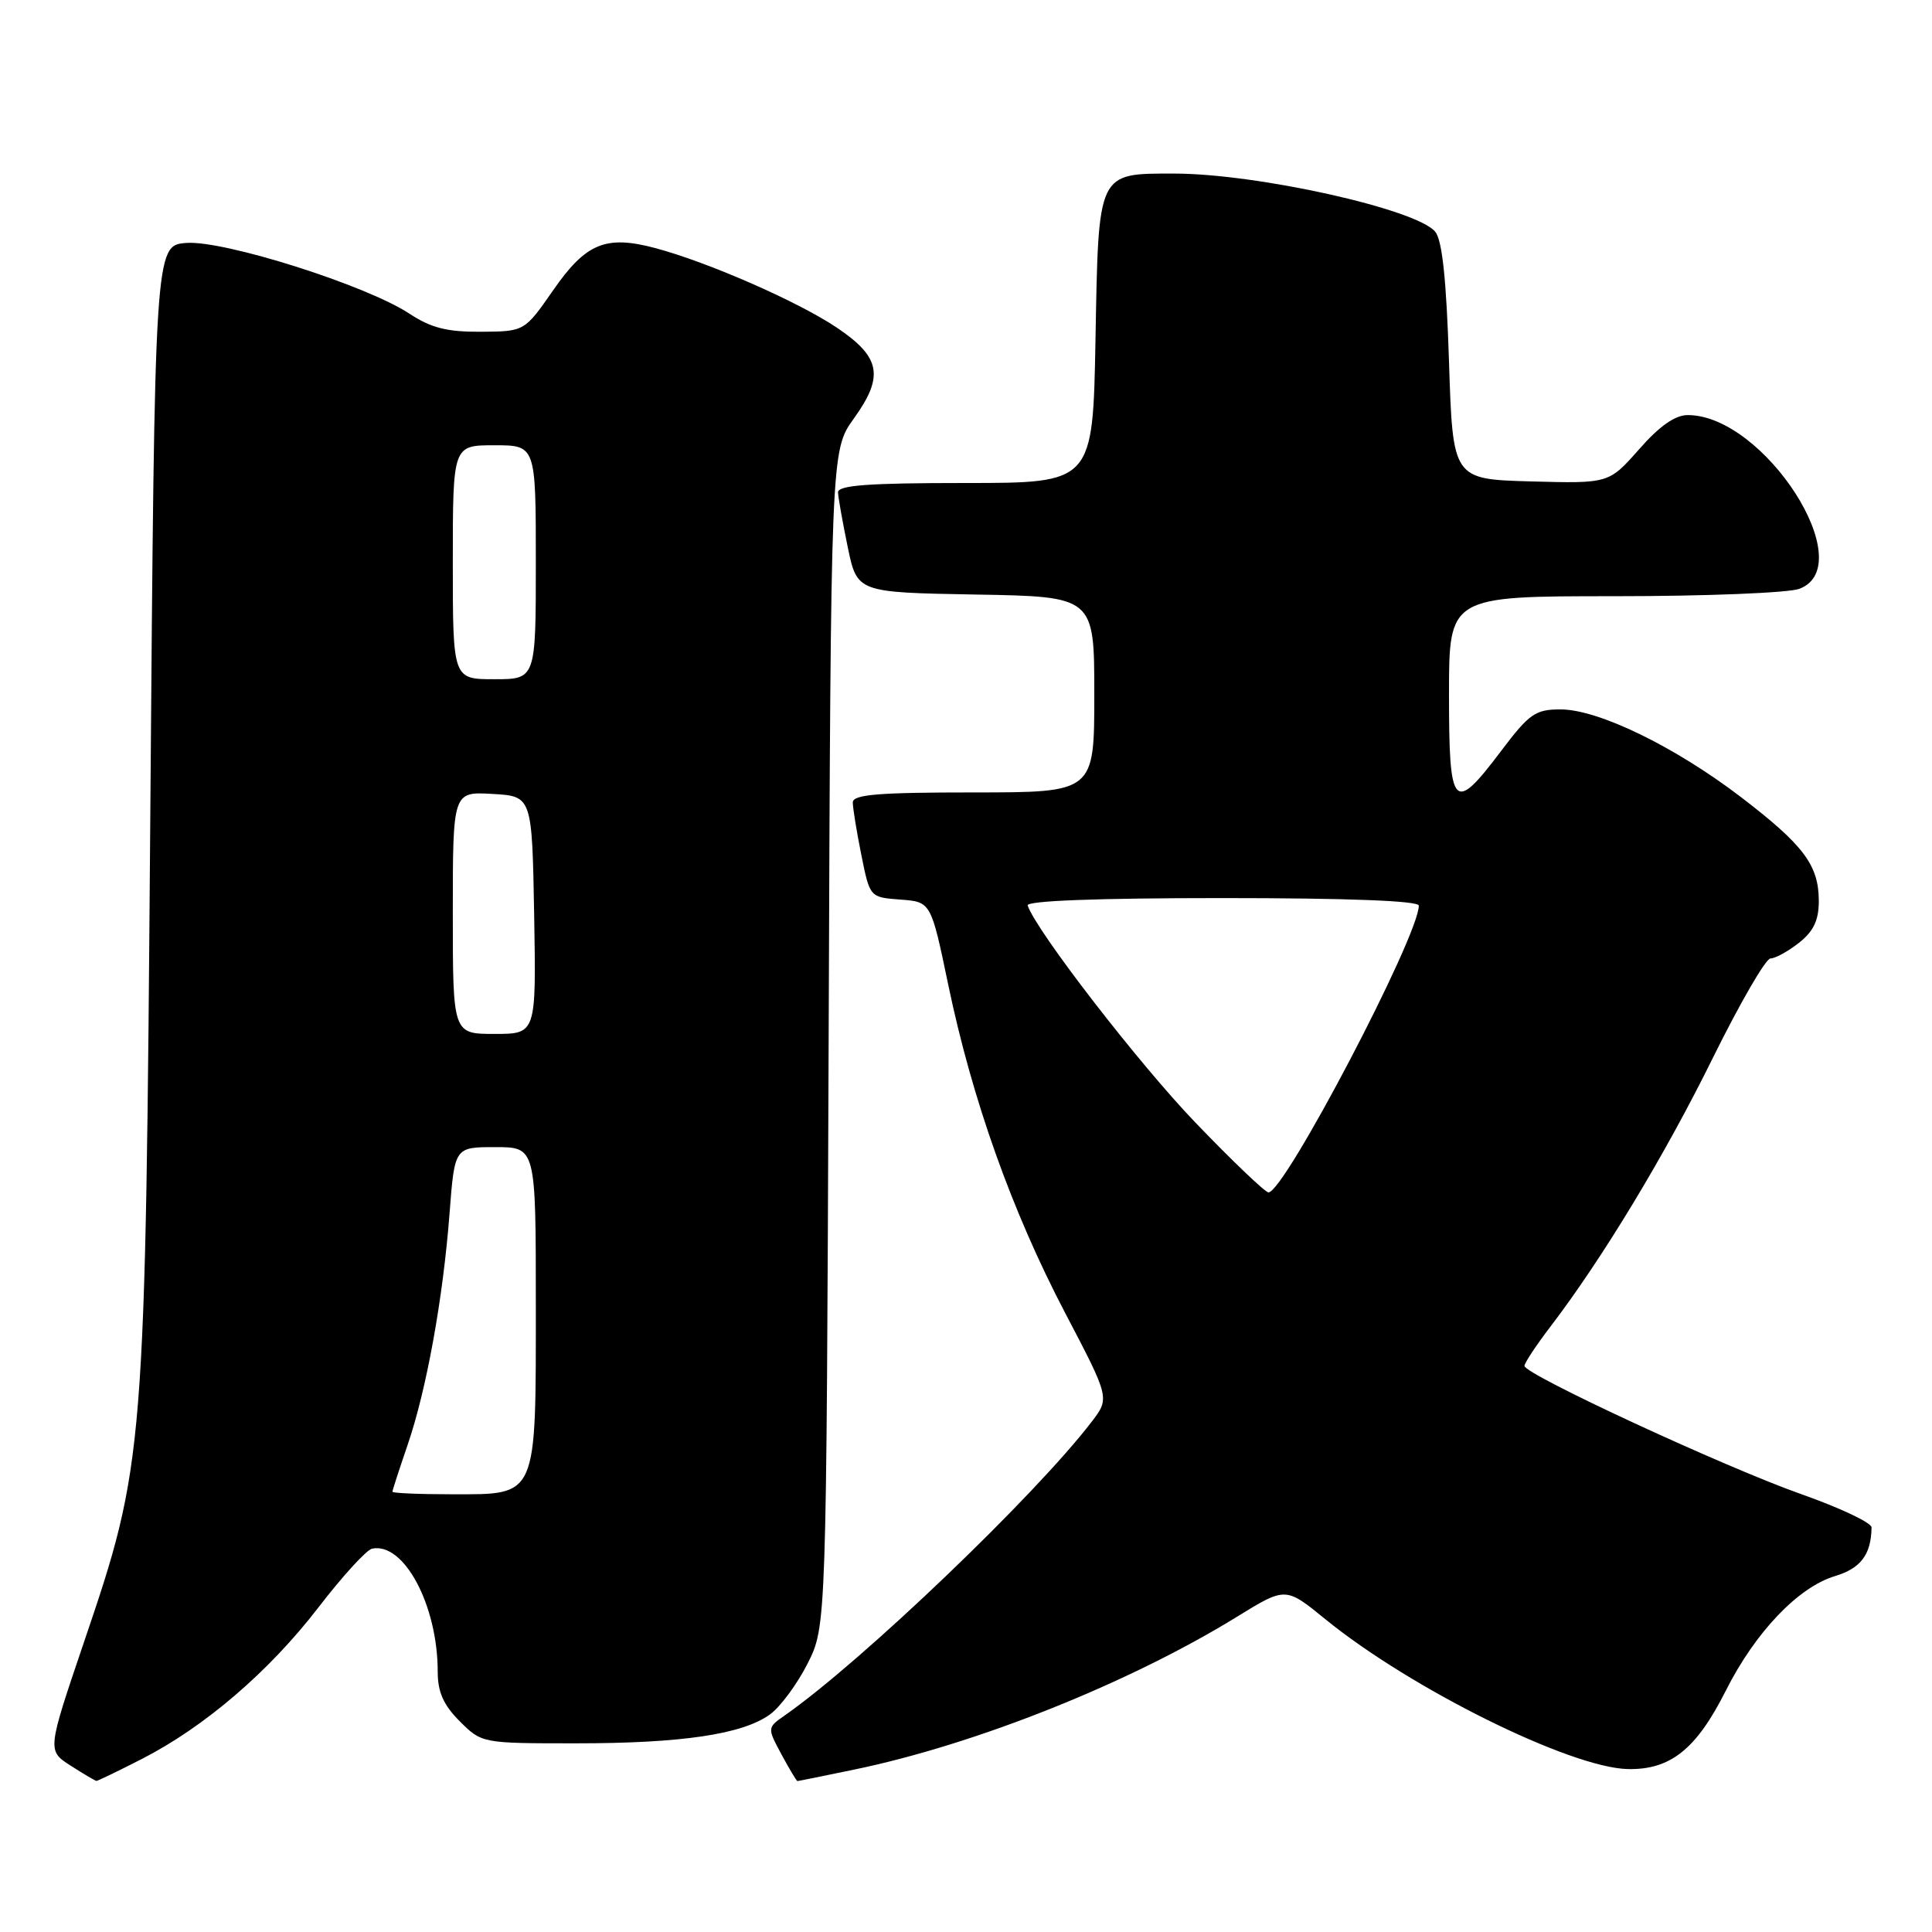 <?xml version="1.0" encoding="UTF-8" standalone="no"?>
<!DOCTYPE svg PUBLIC "-//W3C//DTD SVG 1.1//EN" "http://www.w3.org/Graphics/SVG/1.1/DTD/svg11.dtd" >
<svg xmlns="http://www.w3.org/2000/svg" xmlns:xlink="http://www.w3.org/1999/xlink" version="1.1" viewBox="0 0 256 256">
 <g >
 <path fill="currentColor"
d=" M 18.78 233.08 C 27.10 228.83 35.67 221.48 42.21 212.97 C 45.37 208.86 48.56 205.37 49.29 205.21 C 53.52 204.30 58.00 212.70 58.00 221.52 C 58.00 224.20 58.76 225.92 60.92 228.08 C 63.84 230.99 63.87 231.00 76.29 231.00 C 90.34 231.00 98.34 229.81 102.00 227.19 C 103.38 226.20 105.62 223.17 107.00 220.45 C 109.50 215.50 109.50 215.50 109.80 137.60 C 110.09 59.70 110.09 59.70 113.13 55.47 C 117.19 49.82 116.70 47.31 110.82 43.37 C 105.67 39.93 93.84 34.75 86.86 32.88 C 80.27 31.12 77.64 32.20 73.29 38.47 C 69.50 43.92 69.50 43.92 63.73 43.96 C 59.24 43.99 57.13 43.46 54.23 41.55 C 48.52 37.79 29.71 31.83 24.71 32.19 C 20.50 32.50 20.50 32.50 19.92 107.50 C 19.26 193.11 19.20 193.81 11.08 217.73 C 6.25 231.97 6.25 231.97 9.38 233.97 C 11.09 235.07 12.63 235.97 12.78 235.98 C 12.93 235.99 15.63 234.69 18.78 233.08 Z  M 113.18 234.48 C 129.29 231.15 149.64 223.02 163.92 214.22 C 170.35 210.26 170.35 210.26 175.61 214.55 C 186.92 223.76 208.06 234.23 215.68 234.41 C 221.33 234.53 224.76 231.80 228.67 224.04 C 232.58 216.27 238.28 210.30 243.15 208.84 C 246.57 207.81 247.94 205.98 247.99 202.39 C 247.99 201.77 243.84 199.81 238.75 198.01 C 228.64 194.45 202.00 182.11 202.00 180.99 C 202.00 180.60 203.57 178.23 205.49 175.72 C 212.36 166.71 220.61 153.07 226.98 140.14 C 230.55 132.92 233.97 127.00 234.60 127.00 C 235.22 127.00 236.92 126.07 238.37 124.93 C 240.31 123.40 241.00 121.94 241.00 119.39 C 241.00 114.64 239.00 111.98 230.66 105.60 C 221.92 98.93 211.79 94.00 206.78 94.00 C 203.45 94.00 202.64 94.56 198.91 99.50 C 192.58 107.89 192.00 107.26 192.00 92.00 C 192.00 79.00 192.00 79.00 213.93 79.00 C 226.00 79.00 237.02 78.56 238.43 78.02 C 246.58 74.93 233.77 55.00 223.63 55.00 C 221.96 55.00 219.88 56.46 217.18 59.54 C 213.18 64.07 213.18 64.07 202.84 63.79 C 192.50 63.50 192.50 63.50 192.00 47.90 C 191.65 36.99 191.10 31.82 190.17 30.70 C 187.68 27.70 166.54 23.00 155.58 23.00 C 145.38 23.00 145.56 22.63 145.16 44.92 C 144.81 64.00 144.81 64.00 127.91 64.00 C 115.02 64.00 111.01 64.30 111.04 65.25 C 111.07 65.94 111.65 69.20 112.33 72.50 C 113.58 78.50 113.58 78.50 129.29 78.78 C 145.00 79.05 145.00 79.05 145.00 92.03 C 145.00 105.00 145.00 105.00 129.00 105.00 C 116.33 105.00 113.00 105.28 113.00 106.33 C 113.00 107.07 113.51 110.19 114.13 113.28 C 115.26 118.90 115.26 118.90 119.31 119.20 C 123.36 119.50 123.36 119.50 125.65 130.50 C 128.82 145.71 134.07 160.45 141.09 173.88 C 147.05 185.25 147.05 185.25 144.66 188.38 C 137.19 198.15 114.25 220.11 104.03 227.27 C 101.65 228.93 101.65 228.93 103.55 232.47 C 104.60 234.41 105.55 236.00 105.66 236.00 C 105.78 236.00 109.16 235.32 113.18 234.48 Z  M 52.00 197.66 C 52.00 197.47 52.90 194.71 53.99 191.52 C 56.50 184.23 58.71 172.07 59.57 160.75 C 60.24 152.00 60.24 152.00 65.62 152.00 C 71.00 152.00 71.00 152.00 71.00 172.78 C 71.00 198.64 71.28 198.00 59.94 198.00 C 55.57 198.00 52.00 197.85 52.00 197.66 Z  M 60.00 120.95 C 60.00 104.90 60.00 104.90 65.25 105.20 C 70.50 105.50 70.50 105.50 70.78 121.25 C 71.05 137.00 71.05 137.00 65.53 137.00 C 60.00 137.00 60.00 137.00 60.00 120.95 Z  M 60.00 74.50 C 60.00 59.00 60.00 59.00 65.50 59.00 C 71.00 59.00 71.00 59.00 71.00 74.50 C 71.00 90.00 71.00 90.00 65.50 90.00 C 60.00 90.00 60.00 90.00 60.00 74.50 Z  M 158.40 148.75 C 150.92 140.97 137.32 123.38 136.17 119.98 C 135.95 119.36 145.33 119.00 161.92 119.00 C 178.58 119.00 188.00 119.36 188.00 120.00 C 188.00 124.04 170.20 158.00 168.08 158.00 C 167.65 158.00 163.29 153.84 158.40 148.75 Z "/>
</g>
</svg>